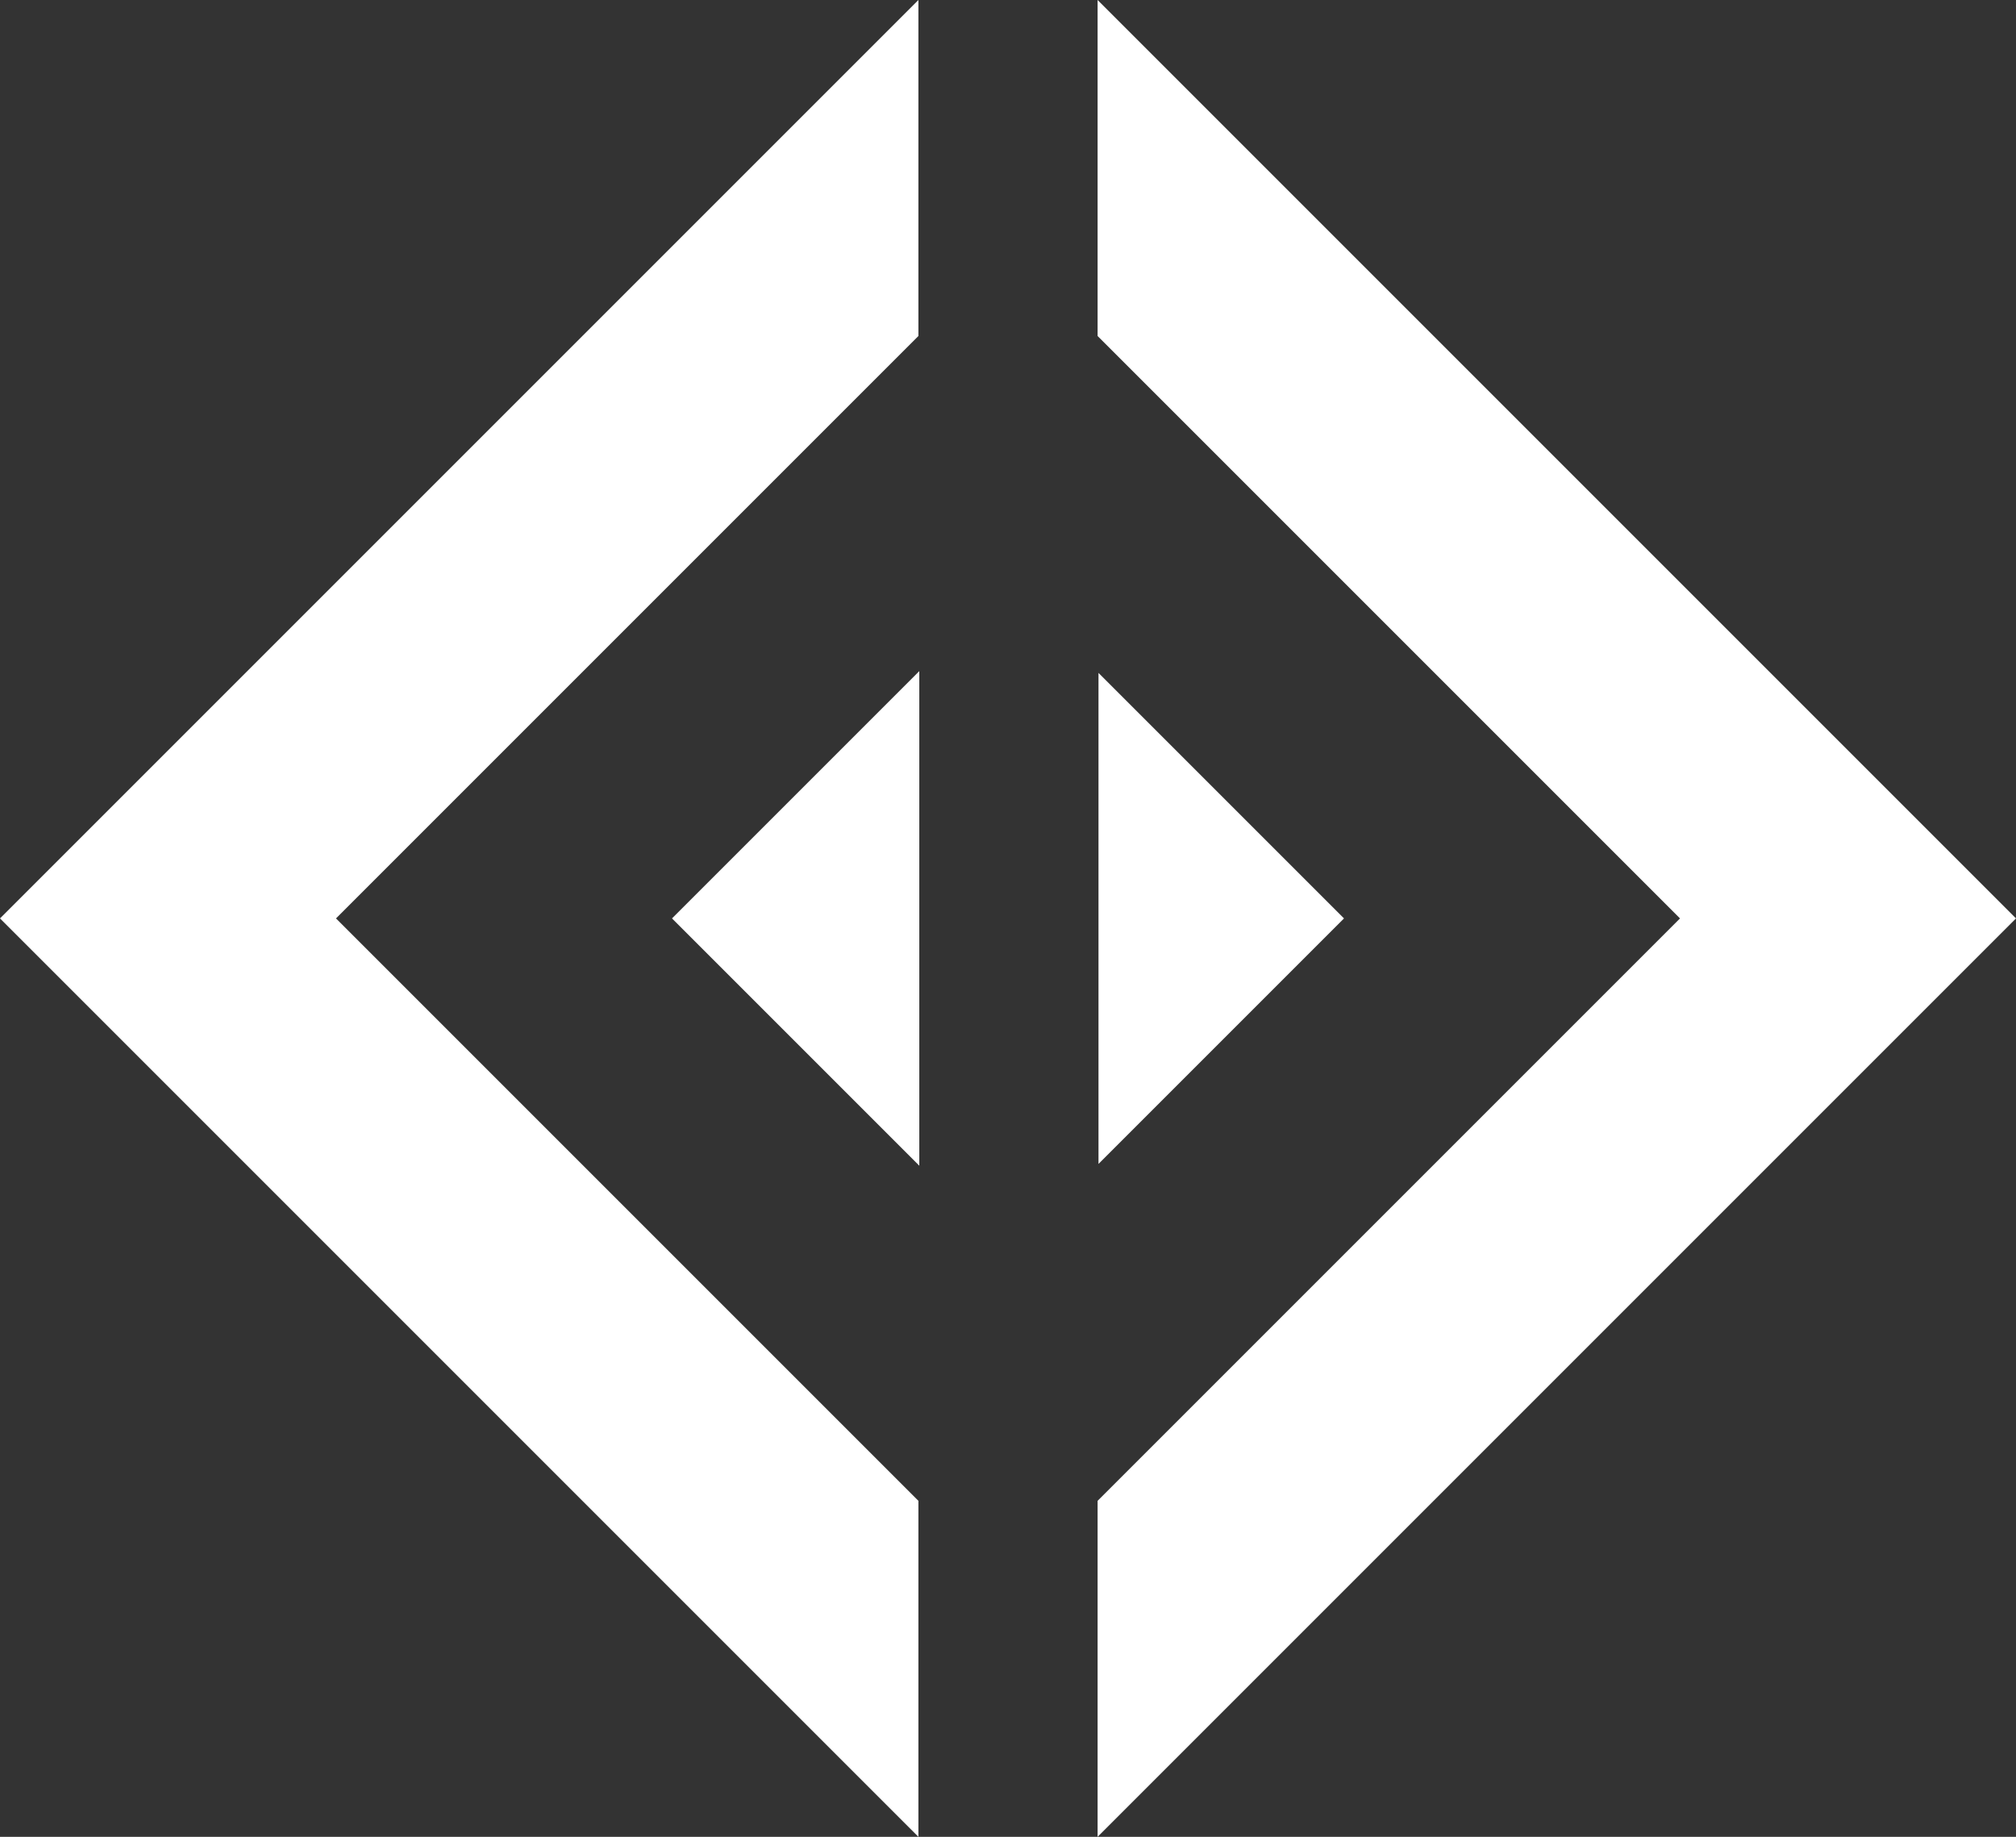 <svg xmlns="http://www.w3.org/2000/svg" id="Layer_1" width="450" height="410" data-name="Layer 1" viewBox="0 0 450 410">
  <rect x="0" y="0" width="450" height="410" fill="#333333" stroke="none"/>
  <defs>
    <style>
      .cls-1{fill:#fff;stroke-width:0}
    </style>
  </defs>
  <path d="M245 0v75l130 130-130 130v75l205-205L245 0zM205 335 75 205 205 75V0L0 205l205 205v-75z" class="cls-1"/>
  <path d="M245.2 150.2v109.6L300 205l-54.8-54.8zM205.2 149.8 150 205l55.2 55.2V149.8z" class="cls-1"/>
</svg>

